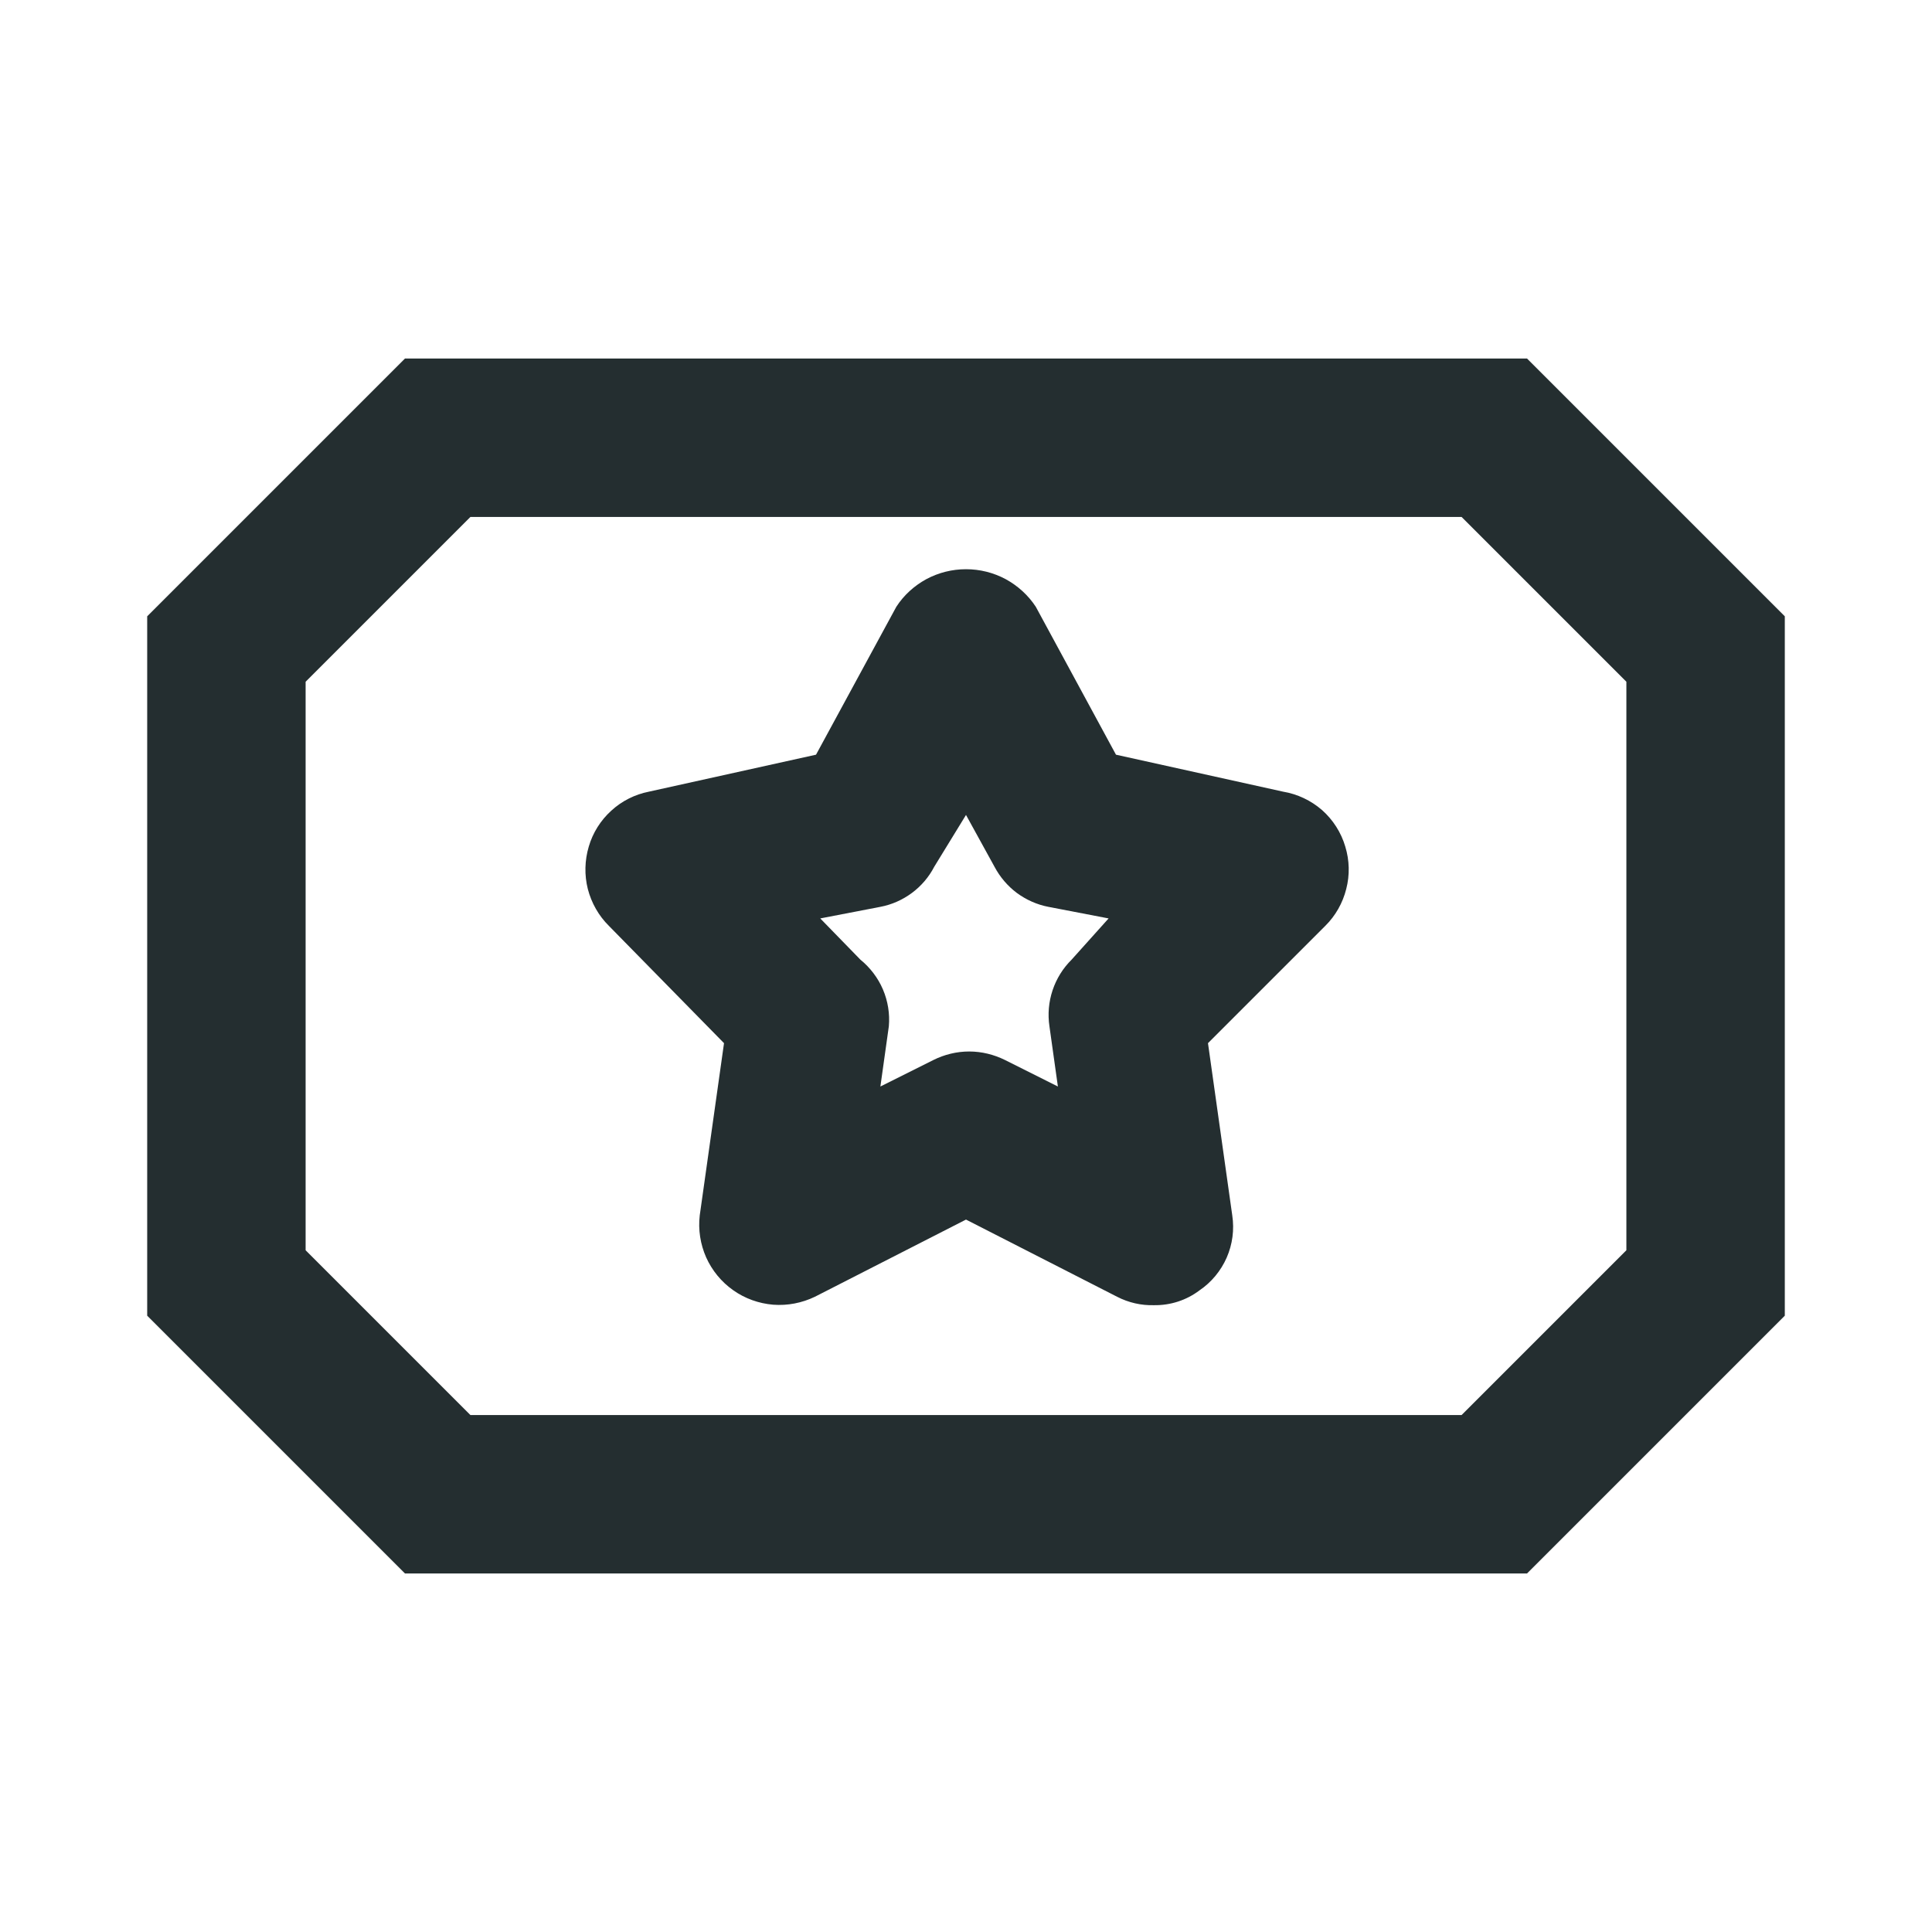 <svg width="16" height="16" viewBox="0 0 16 16" fill="none" xmlns="http://www.w3.org/2000/svg">
<path d="M12.646 2.969H3.354L1.219 5.104V10.896L3.354 13.031H12.646L14.781 10.896V5.104L12.646 2.969ZM13.469 10.354L12.104 11.719H3.896L2.531 10.354V5.646L3.896 4.281H12.104L13.469 5.646V10.354ZM10.625 6.556L9.242 6.25L8.578 5.025C8.515 4.929 8.429 4.851 8.328 4.796C8.227 4.742 8.115 4.714 8 4.714C7.885 4.714 7.773 4.742 7.672 4.796C7.571 4.851 7.485 4.929 7.423 5.025L6.758 6.25L5.375 6.556C5.258 6.579 5.15 6.633 5.062 6.714C4.974 6.794 4.909 6.897 4.876 7.011C4.842 7.125 4.839 7.247 4.868 7.362C4.898 7.478 4.958 7.584 5.043 7.668L5.996 8.639L5.795 10.065C5.781 10.184 5.8 10.304 5.848 10.413C5.897 10.522 5.974 10.616 6.072 10.685C6.169 10.754 6.284 10.795 6.403 10.805C6.522 10.814 6.641 10.791 6.749 10.739L8 10.1L9.251 10.739C9.346 10.788 9.451 10.812 9.557 10.809C9.693 10.811 9.826 10.768 9.934 10.686C10.033 10.619 10.111 10.524 10.159 10.415C10.207 10.305 10.223 10.184 10.205 10.065L10.004 8.639L10.975 7.668C11.06 7.584 11.12 7.478 11.149 7.362C11.179 7.247 11.176 7.125 11.141 7.011C11.107 6.895 11.04 6.79 10.949 6.709C10.857 6.629 10.745 6.576 10.625 6.556ZM8.875 7.947C8.803 8.018 8.749 8.105 8.717 8.201C8.685 8.297 8.676 8.399 8.691 8.499L8.761 8.998L8.324 8.779C8.231 8.733 8.13 8.708 8.026 8.708C7.923 8.708 7.821 8.733 7.729 8.779L7.291 8.998L7.361 8.499C7.37 8.395 7.353 8.29 7.312 8.194C7.271 8.098 7.206 8.013 7.125 7.947L6.793 7.606L7.291 7.51C7.386 7.492 7.475 7.452 7.552 7.395C7.63 7.337 7.693 7.263 7.737 7.178L8 6.749L8.236 7.178C8.281 7.263 8.344 7.337 8.421 7.395C8.499 7.452 8.588 7.492 8.682 7.51L9.181 7.606L8.875 7.947Z" fill="#242E30"/>
</svg>

